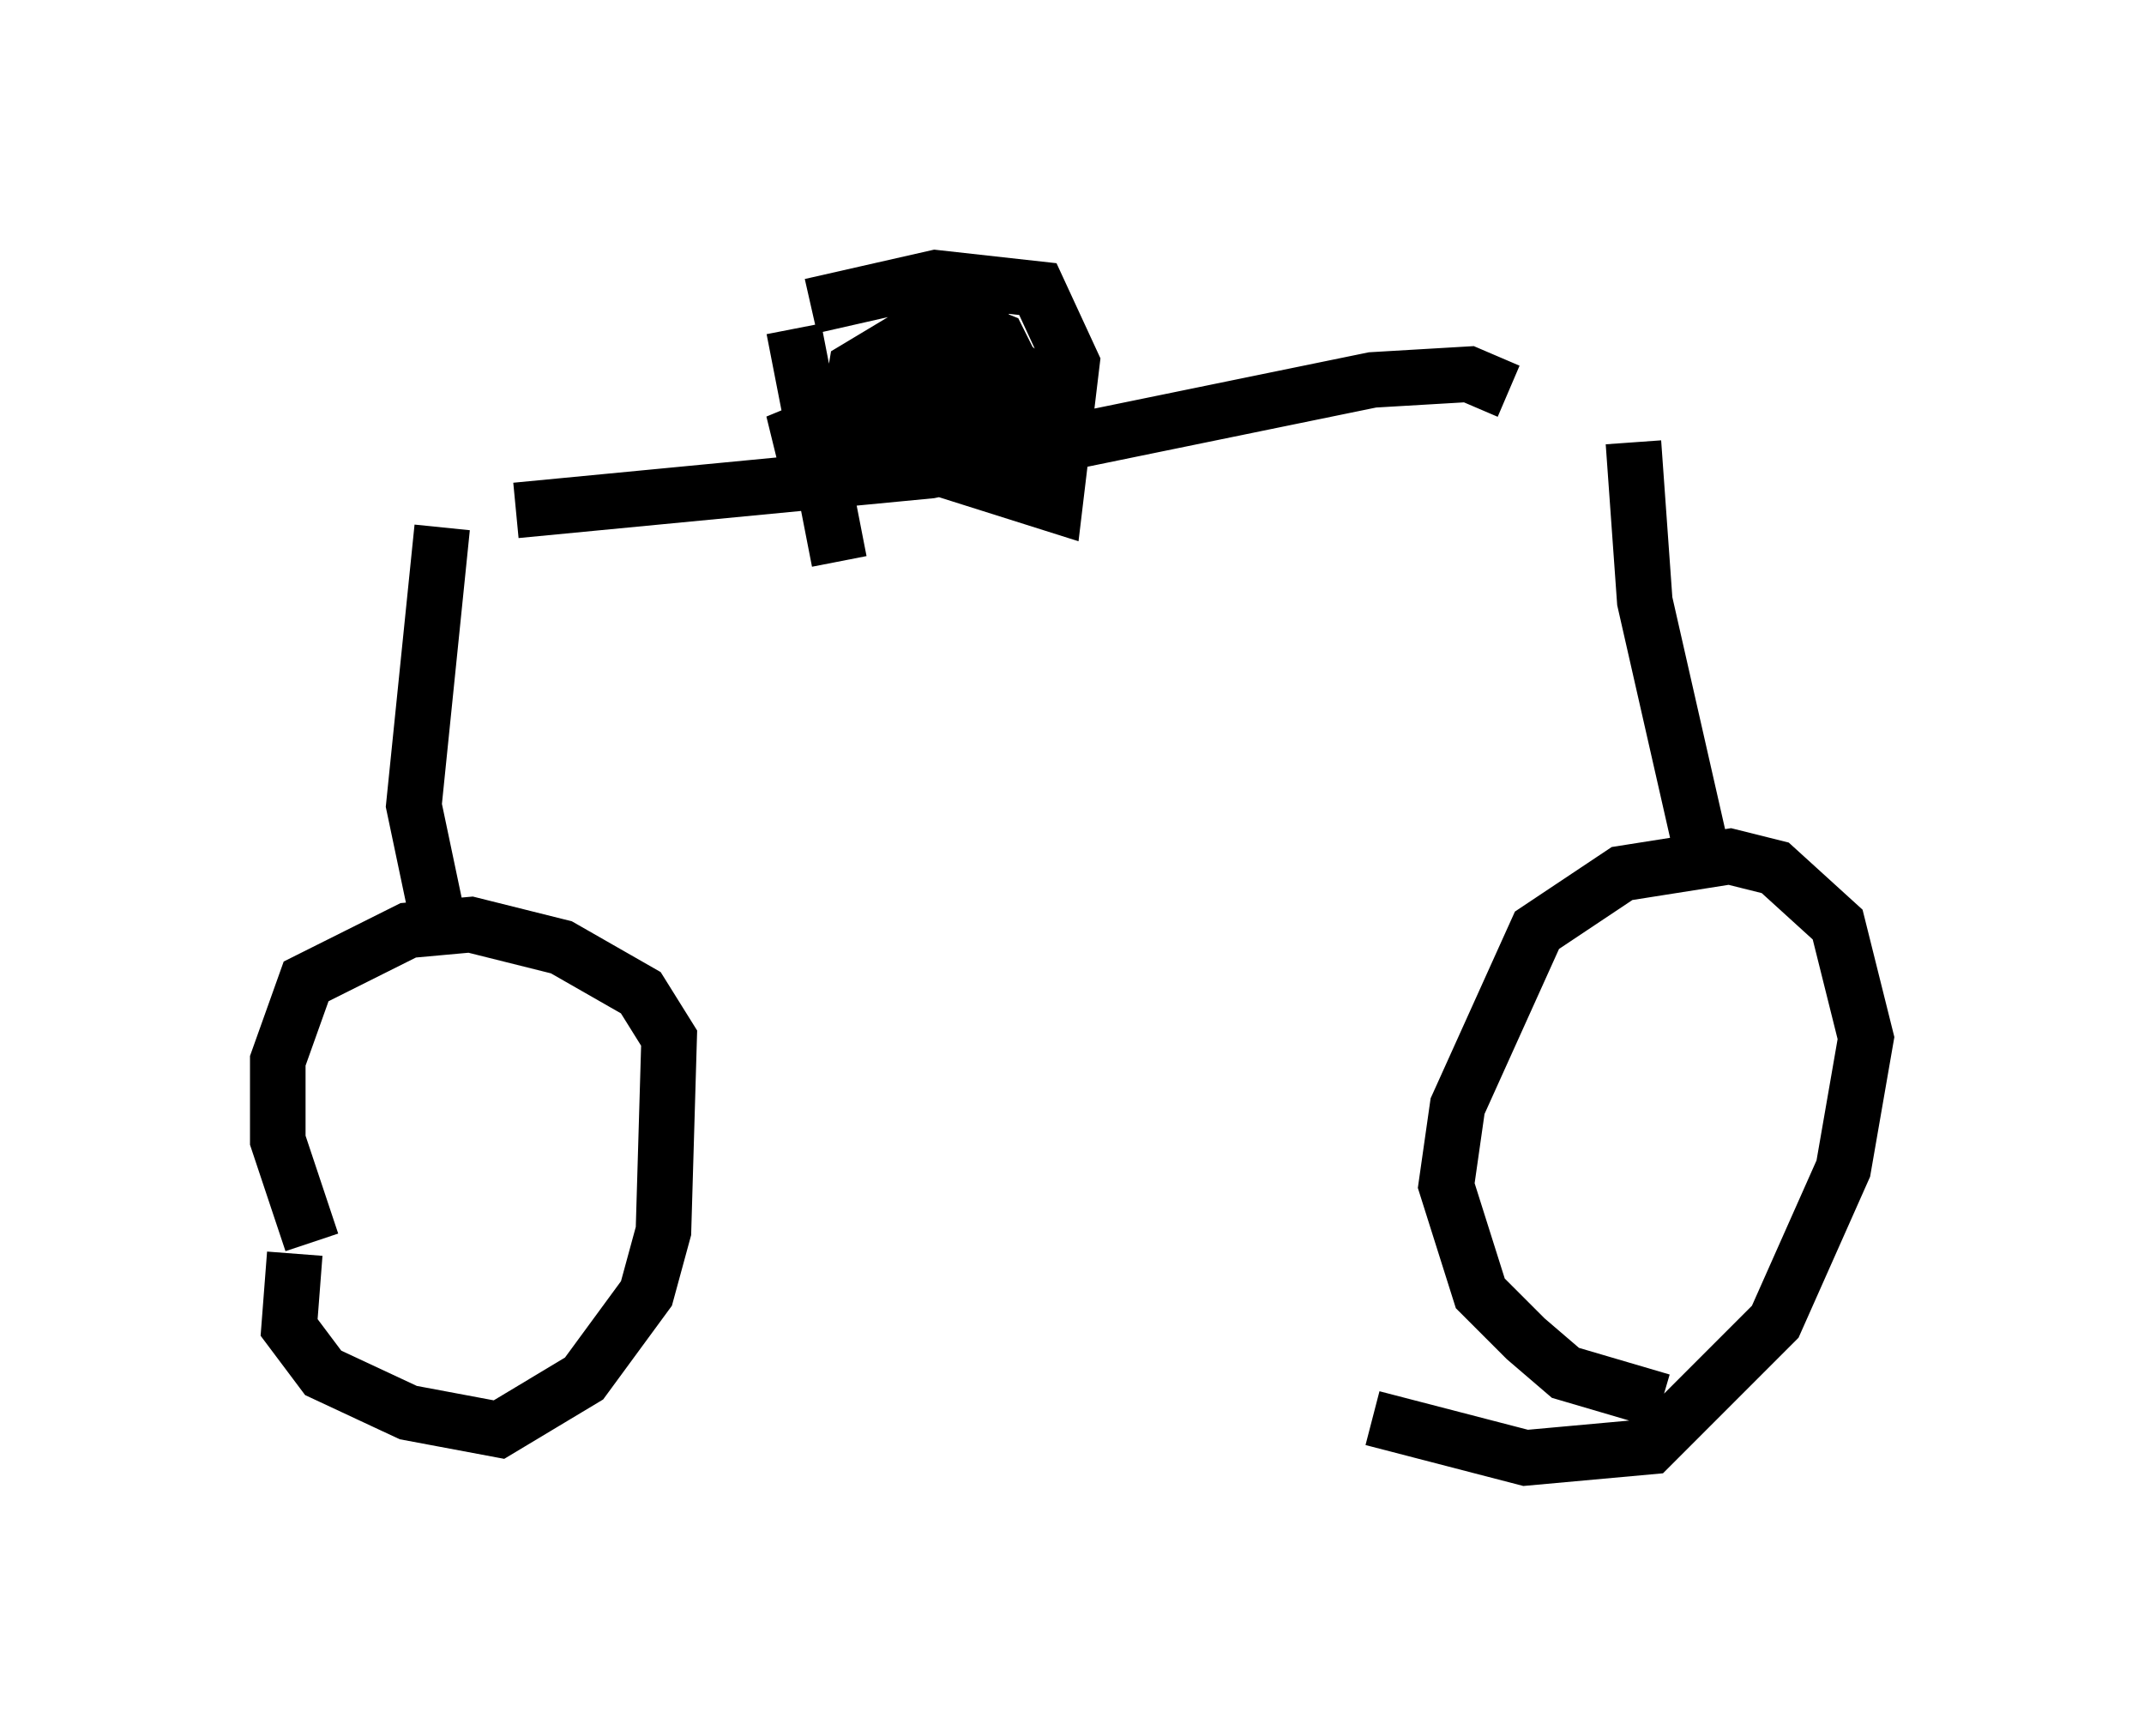 <?xml version="1.0" encoding="utf-8" ?>
<svg baseProfile="full" height="31.234" version="1.1" width="38.584" xmlns="http://www.w3.org/2000/svg" xmlns:ev="http://www.w3.org/2001/xml-events" xmlns:xlink="http://www.w3.org/1999/xlink"><defs /><rect fill="white" height="31.234" width="38.584" x="0" y="0" /><path d="M6.633, 23.886 m-1.021, -1.531 l-0.613, -1.838 0.0, -1.429 l0.51, -1.429 1.838, -0.919 l1.123, -0.102 1.633, 0.408 l1.429, 0.817 0.51, 0.817 l-0.102, 3.471 -0.306, 1.123 l-1.123, 1.531 -1.531, 0.919 l-1.633, -0.306 -1.531, -0.715 l-0.613, -0.817 0.102, -1.327 m24.602, 2.654 l-1.735, -0.51 -0.715, -0.613 l-0.817, -0.817 -0.613, -1.94 l0.204, -1.429 1.429, -3.165 l1.531, -1.021 1.94, -0.306 l0.817, 0.204 1.123, 1.021 l0.51, 2.042 -0.408, 2.348 l-1.225, 2.756 -2.246, 2.246 l-2.246, 0.204 -2.756, -0.715 m-16.844, -9.086 l-0.408, -1.94 0.51, -5.002 m22.663, 5.819 l-1.021, -4.492 -0.204, -2.858 m-20.111, 1.225 l7.452, -0.715 7.963, -1.633 l1.735, -0.102 0.715, 0.306 m-12.863, -1.123 l0.817, 4.185 m-0.51, -4.594 l2.246, -0.51 1.838, 0.204 l0.613, 1.327 -0.306, 2.552 l-3.879, -1.225 -1.123, 0.102 l1.735, -0.715 1.94, -1.531 l0.102, 0.613 -0.613, 0.613 l-0.715, 0.408 -1.123, -0.102 l0.102, -0.613 1.021, -0.613 l1.021, -0.102 0.51, 0.204 l0.408, 0.817 -1.021, 0.715 l-1.327, 0.102 -0.306, -0.715 l1.021, -0.51 1.531, 0.102 l0.51, 0.408 -0.102, 0.715 " fill="none" stroke="black" stroke-width="1" /></svg>